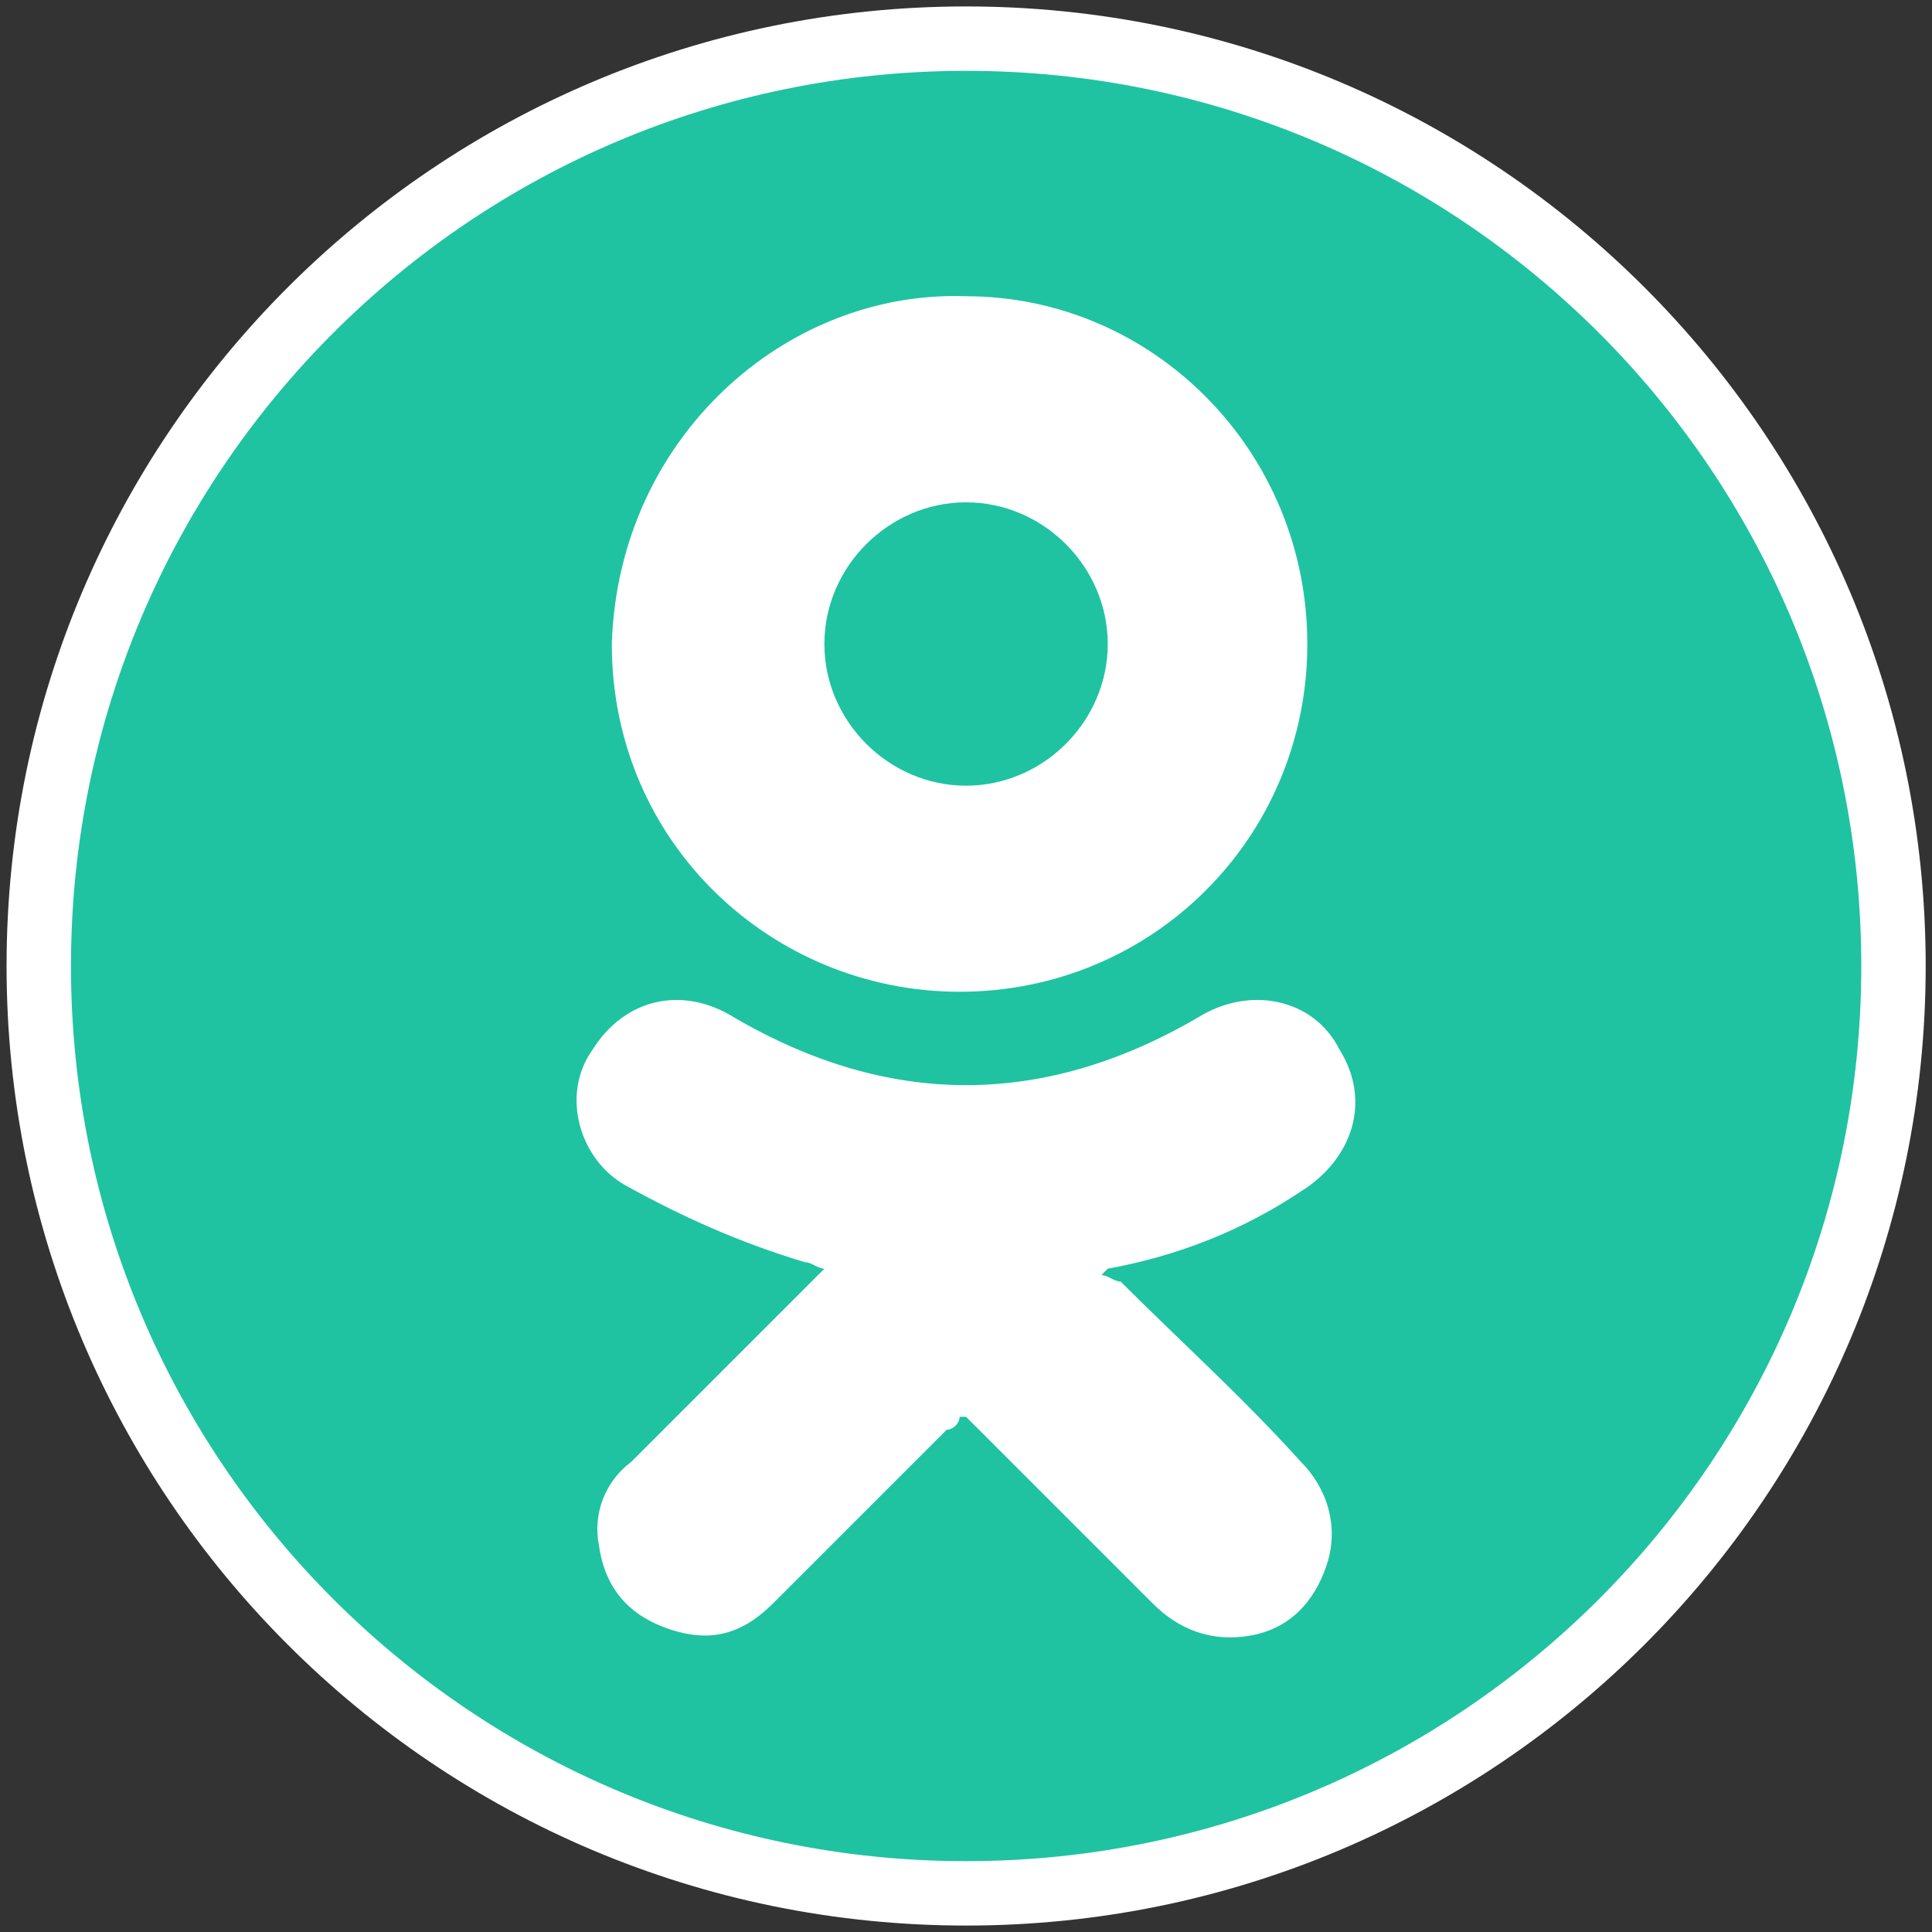 <svg width="30" height="30" viewBox="0 0 30 30" fill="none" xmlns="http://www.w3.org/2000/svg">
<rect x="0" y="0" width="30" height="30" fill="#333333" stroke="none"/>
<g clip-path="url(#clip0_592_13833)">
<path d="M29.402 15C29.402 22.953 22.954 29.4 15.002 29.4C7.049 29.4 0.602 22.953 0.602 15C0.602 7.047 7.049 0.6 15.002 0.6C22.954 0.6 29.402 7.047 29.402 15Z" fill="#1FC3A1" stroke="white"/>
<path d="M15 4.6C17.9 4.6 20.3 7 20.3 10C20.3 13 17.9 15.4 14.9 15.4C12 15.4 9.5 13.1 9.5 10C9.6 6.8 12.2 4.5 15 4.6Z" fill="white"/>
<path d="M17.401 19.9C18.301 20.8 19.301 21.7 20.201 22.7C20.601 23.1 20.801 23.7 20.601 24.3C20.401 24.9 20.001 25.3 19.401 25.4C18.801 25.5 18.301 25.3 17.901 24.9C17.001 24 16.101 23.1 15.201 22.2C15.101 22.1 15.101 22.1 15.001 22H14.901C14.901 22.1 14.801 22.2 14.701 22.2C13.801 23.1 12.901 24 12.001 24.9C11.501 25.4 11.001 25.5 10.401 25.3C9.801 25.1 9.401 24.7 9.301 24C9.201 23.5 9.401 23 9.801 22.7C10.701 21.8 11.601 20.9 12.601 19.9C12.701 19.8 12.701 19.8 12.801 19.7C12.701 19.7 12.601 19.6 12.501 19.6C11.501 19.3 10.601 18.9 9.701 18.4C9.001 18 8.701 17 9.201 16.3C9.701 15.5 10.601 15.3 11.401 15.8C13.801 17.2 16.201 17.2 18.601 15.8C19.401 15.3 20.401 15.5 20.801 16.3C21.301 17.1 21.001 18 20.201 18.5C19.301 19.1 18.301 19.5 17.201 19.7L17.101 19.8C17.201 19.8 17.301 19.9 17.401 19.9Z" fill="white"/>
<path d="M15.001 12.2C16.201 12.2 17.201 11.2 17.201 10C17.201 8.8 16.201 7.8 15.001 7.8C13.801 7.8 12.801 8.8 12.801 10C12.801 11.2 13.801 12.2 15.001 12.2Z" fill="#1FC3A1"/>
</g>
<defs>
<clipPath id="clip0_592_13833">
<rect width="30" height="30" fill="white"/>
</clipPath>
</defs>
</svg>

